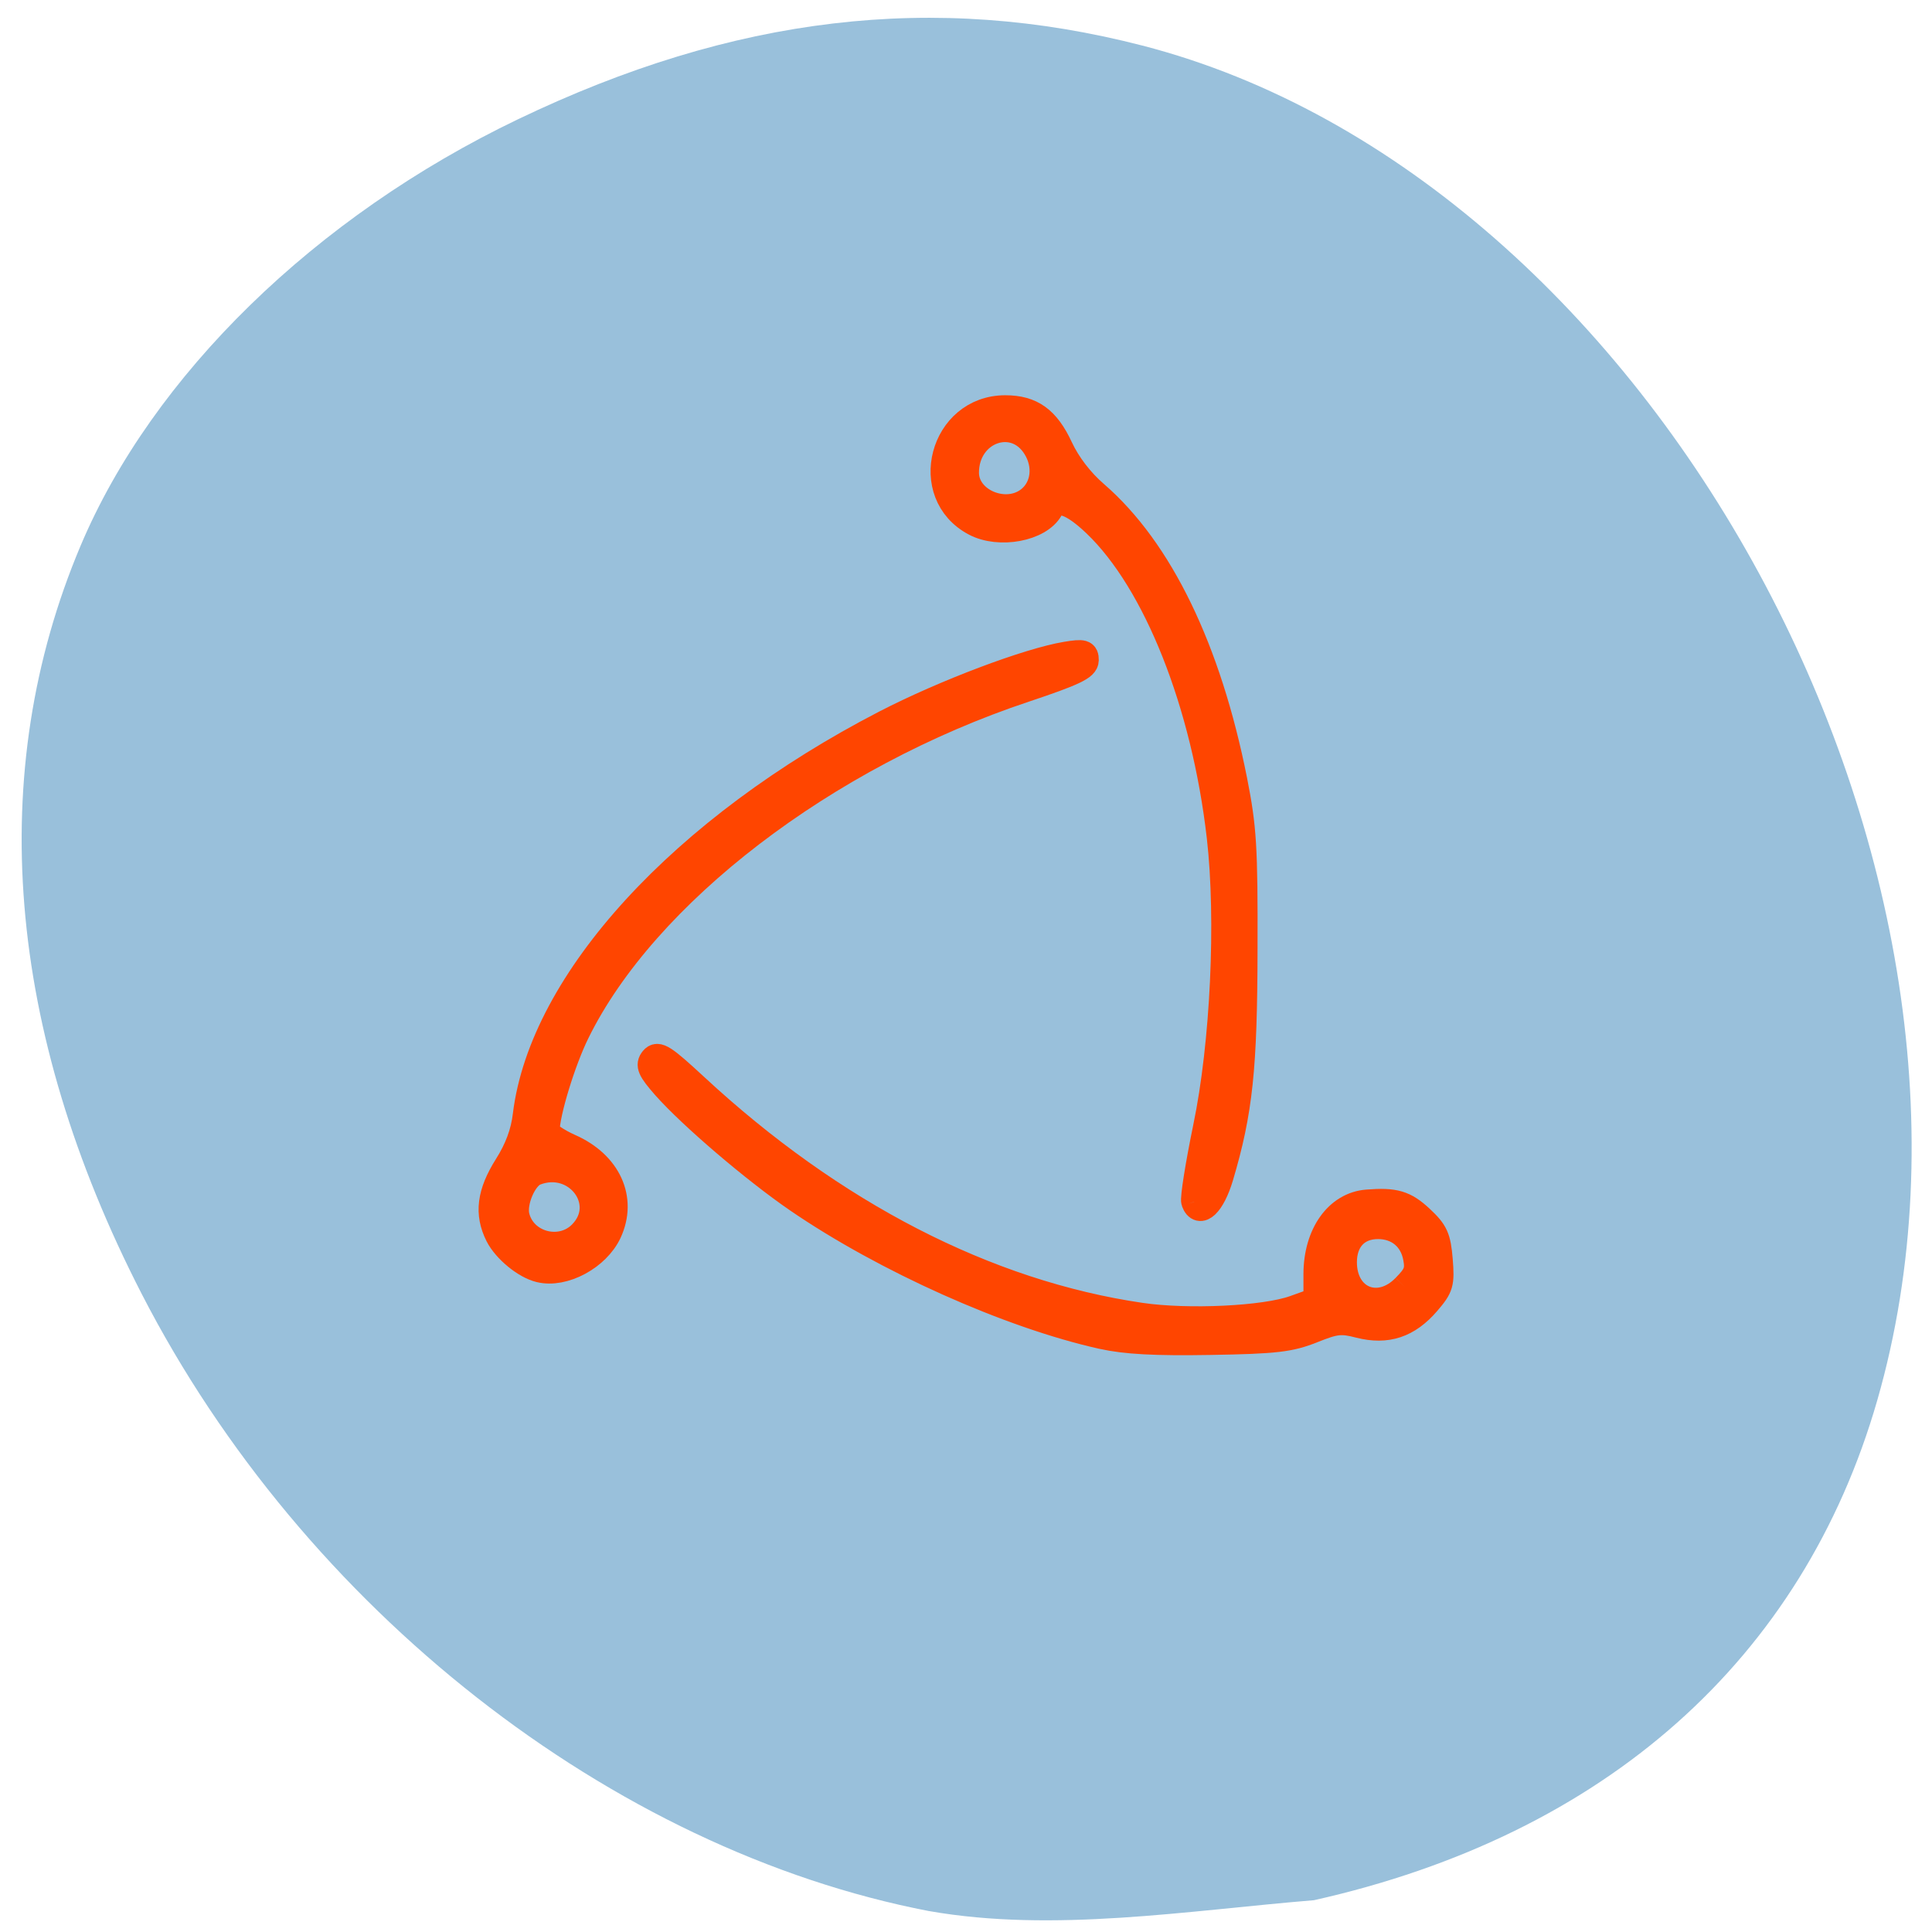 <svg xmlns="http://www.w3.org/2000/svg" viewBox="0 0 48 48"><path d="m 23.08 47.48 c -7.895 -1.523 -15.535 -7.512 -19.559 -15.332 c -3.371 -6.563 -3.895 -12.957 -1.52 -18.586 c 1.785 -4.234 5.832 -8.184 10.867 -10.598 c 5.363 -2.574 10.352 -3.164 15.512 -1.832 c 12.723 3.281 22.05 20.469 18.262 33.652 c -1.852 6.445 -6.766 10.805 -13.996 12.426 c -3.148 0.258 -6.473 0.813 -9.563 0.27" fill="#99c0db"/><g fill="#ff4500" stroke="#ff4500" stroke-width="3.42" transform="scale(0.188)"><path d="m 145.65 176.58 c -12.25 -2.729 -28.708 -10.1 -40.29 -18.04 c -5.729 -3.938 -14.04 -11.04 -17.521 -14.979 c -1.917 -2.188 -2.188 -2.813 -1.563 -3.583 c 0.646 -0.792 1.438 -0.271 5.604 3.583 c 18.15 16.833 38.521 27.333 58.875 30.31 c 6.271 0.917 16.375 0.438 20.313 -0.979 l 2.896 -1.042 v -3.5 c 0.021 -5.25 2.771 -9.125 6.708 -9.438 c 3.646 -0.292 4.979 0.104 7.104 2.083 c 1.917 1.792 2.25 2.521 2.5 5.5 c 0.25 3.146 0.125 3.583 -1.646 5.646 c -2.563 2.979 -5.354 3.896 -8.979 2.979 c -2.417 -0.625 -3.167 -0.542 -6.188 0.667 c -2.979 1.188 -4.833 1.417 -13.5 1.563 c -7.313 0.125 -11.208 -0.083 -14.313 -0.771 m 40 -6.5 c 1.563 -1.583 1.792 -2.208 1.479 -3.875 c -0.479 -2.583 -2.417 -4.167 -5.02 -4.167 c -2.771 0 -4.5 1.833 -4.5 4.771 c 0 4.917 4.604 6.792 8.04 3.271"/><path d="m 71.33 167.77 c -1.938 -0.458 -4.521 -2.583 -5.5 -4.5 c -1.458 -2.896 -1.104 -5.604 1.167 -9.208 c 1.396 -2.208 2.208 -4.375 2.479 -6.708 c 2.188 -17.75 20.729 -37.958 47.521 -51.812 c 7.833 -4.04 18.875 -8.208 23.917 -9.04 c 2.271 -0.375 2.583 -0.271 2.583 0.75 c -0.021 0.938 -1.542 1.667 -8.08 3.854 c -26.354 8.771 -50.19 27.02 -59.19 45.33 c -1.854 3.75 -3.958 10.604 -3.979 13 c 0 0.417 1.375 1.354 3.042 2.104 c 5.125 2.25 7.229 6.896 5.167 11.333 c -1.542 3.292 -5.958 5.667 -9.125 4.896 m 5.5 -4.771 c 3.958 -4.04 -0.667 -10.146 -6.083 -8.04 c -1.521 0.604 -2.917 3.875 -2.479 5.75 c 0.896 3.771 5.833 5.083 8.563 2.292"/><path d="m 157.81 158.81 c -0.167 -0.438 0.542 -4.875 1.563 -9.833 c 2.292 -11 3.063 -27.417 1.813 -38.37 c -2.02 -17.604 -8.396 -33.688 -16.417 -41.35 c -3.083 -2.938 -5.083 -3.604 -5.958 -2 c -1.417 2.583 -6.75 3.583 -9.979 1.875 c -7.313 -3.854 -4.313 -15.188 4.02 -15.188 c 3.479 0 5.5 1.458 7.25 5.229 c 1 2.146 2.708 4.396 4.667 6.083 c 8.542 7.396 14.917 20.563 18.354 37.875 c 1.229 6.229 1.396 8.771 1.354 22.25 c -0.021 15.792 -0.625 21.521 -3.188 30.15 c -1.083 3.625 -2.771 5.229 -3.479 3.292 m -21.688 -92.92 c 1.875 -1.583 2.188 -4.417 0.75 -6.75 c -2.792 -4.583 -9.208 -2.271 -9.208 3.313 c 0 3.833 5.396 6.02 8.458 3.437"/></g></svg>